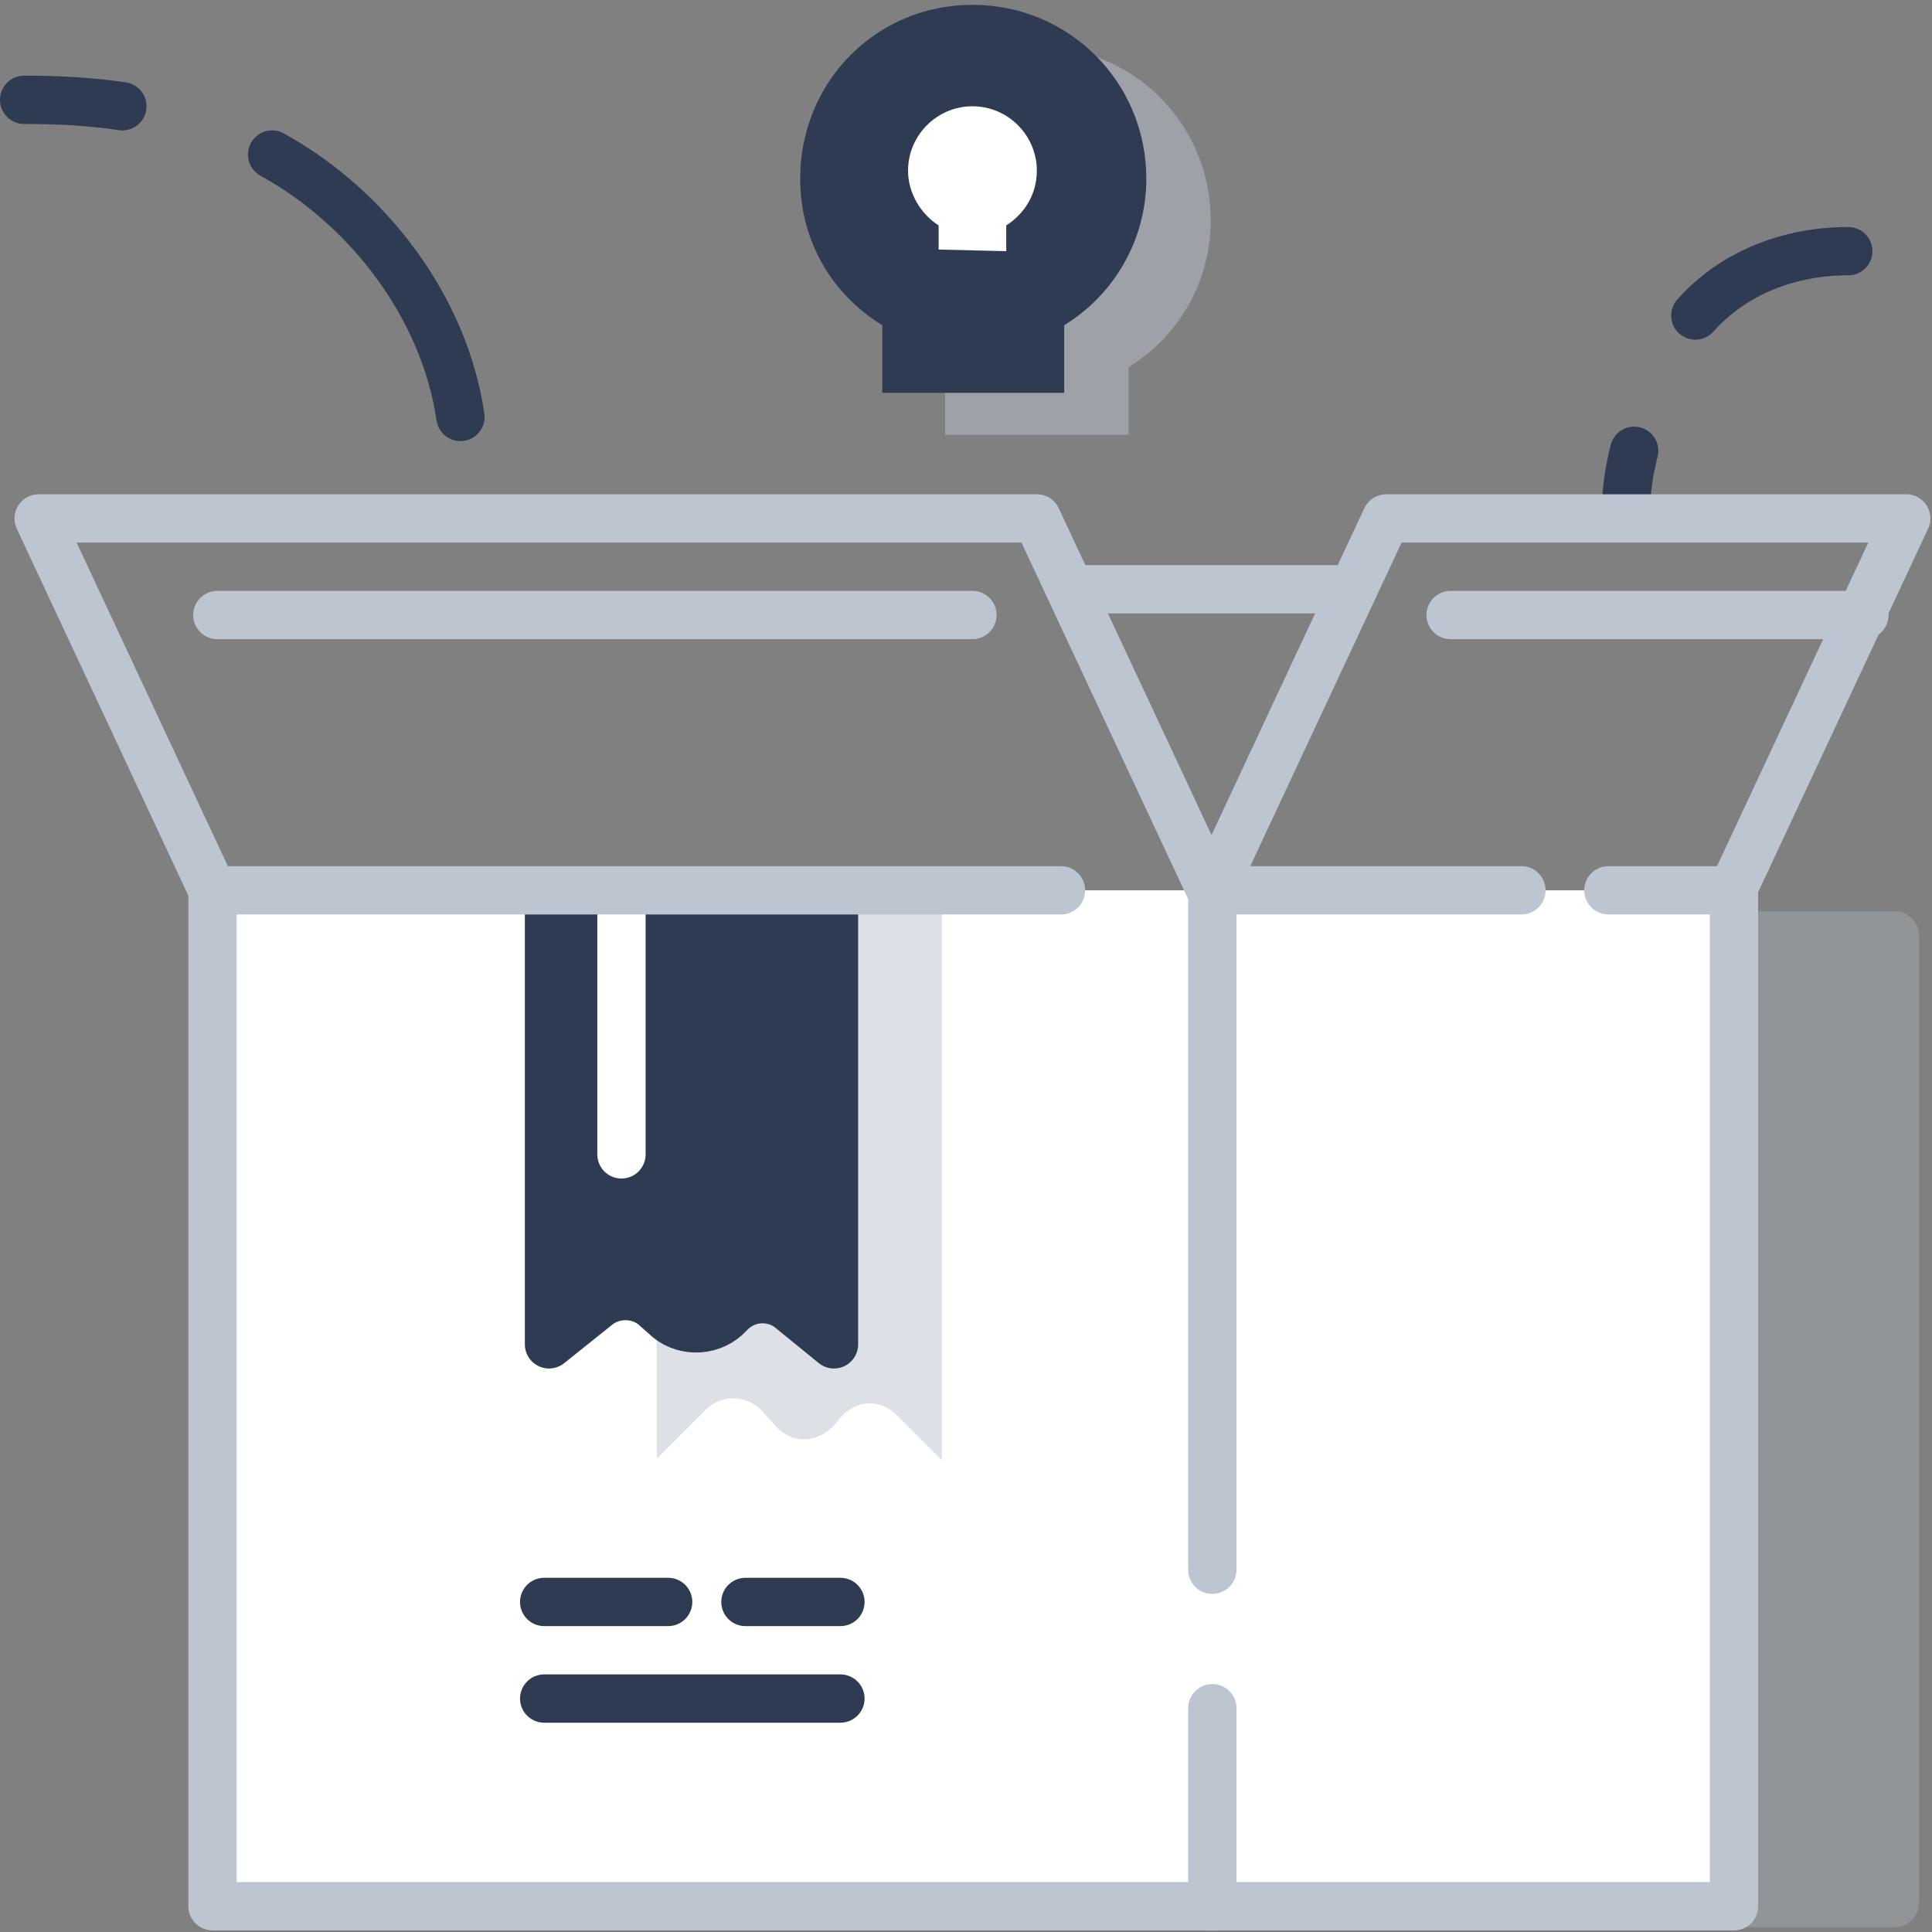 <?xml version="1.0" encoding="utf-8"?>
<!-- Generator: Adobe Illustrator 24.1.2, SVG Export Plug-In . SVG Version: 6.00 Build 0)  -->
<svg version="1.1" id="Layer_1" xmlns="http://www.w3.org/2000/svg" xmlns:xlink="http://www.w3.org/1999/xlink" x="0px" y="0px"
	 viewBox="0 0 120 120" style="enable-background:new 0 0 120 120;" xml:space="preserve">
<rect x="0" y="0" width="120" height="120" fill="#808080" stroke="none"/>
<style type="text/css">
	.st0{fill:none;stroke:#2F3B52;stroke-width:3;stroke-linecap:round;stroke-linejoin:round;stroke-miterlimit:10;}
	.st1{opacity:0.3;fill:#BDC5D1;enable-background:new    ;}
	.st2{fill:#FFFFFF;stroke:#BDC5D1;stroke-width:3;stroke-linecap:round;stroke-linejoin:round;stroke-miterlimit:10;}
	.st3{opacity:0.5;fill:#BDC5D1;enable-background:new    ;}
	.st4{fill:#2F3B52;stroke:#2F3B52;stroke-width:3;stroke-linecap:round;stroke-linejoin:round;stroke-miterlimit:10;}
	.st5{fill:none;stroke:#FFFFFF;stroke-width:3;stroke-linecap:round;stroke-linejoin:round;stroke-miterlimit:10;}
	.st6{fill:none;stroke:#BDC5D1;stroke-width:3;stroke-linecap:round;stroke-linejoin:round;stroke-miterlimit:10;}
	.st7{fill:#2F3B52;}
	.st8{fill:#FFFFFF;}
</style>
<line class="st0" x1="88.1" y1="110.7" x2="107.4" y2="110.7"/>
<path class="st1" d="M24.6,56.6h93.1c0.8,0,1.5,0.7,1.5,1.5v60.1c0,0.8-0.7,1.5-1.5,1.5H26.1c-0.8,0-1.5-0.7-1.5-1.5V56.6"/>
<polyline class="st2" points="107.7,55.3 107.7,118.4 13.2,118.4 13.2,55.3 "/>
<path class="st3" d="M40.8,55.4v35.2l3-3c1-1,2.5-1,3.5,0l0.9,1c1.1,1.2,2.8,1,3.8-0.3l0,0c1-1.4,2.7-1.5,3.8-0.3l2.7,2.7V55.4"/>
<path class="st4" d="M34.1,55.4v28.1l3-2.4c1-0.8,2.5-0.8,3.5,0l0.9,0.8c1.1,0.9,2.8,0.8,3.8-0.3l0,0c1-1.1,2.7-1.2,3.8-0.3l2.7,2.2
	V55.4"/>
<line class="st0" x1="52.2" y1="105.5" x2="33.8" y2="105.5"/>
<line class="st0" x1="52.2" y1="99.5" x2="46.3" y2="99.5"/>
<line class="st0" x1="41.5" y1="99.5" x2="33.8" y2="99.5"/>
<line class="st5" x1="38.6" y1="55.4" x2="38.6" y2="71.7"/>
<line class="st6" x1="75.3" y1="55.3" x2="75.3" y2="97.5"/>
<line class="st6" x1="75.3" y1="106.1" x2="75.3" y2="118.4"/>
<polyline class="st6" points="65.9,55.3 13.2,55.3 2.4,32.2 64.4,32.2 75.2,55.3 94.5,55.3 "/>
<line class="st6" x1="83.8" y1="36.6" x2="66.5" y2="36.6"/>
<line class="st6" x1="60.4" y1="38.2" x2="13.5" y2="38.2"/>
<line class="st6" x1="115.8" y1="38.2" x2="90.1" y2="38.2"/>
<path class="st0" d="M101,31.7c0-1.3,0.2-2.5,0.5-3.7"/>
<path class="st6" d="M99.9,55.3c0,0,6.6,0,7.7,0l10.8-23.1H86.1L75.3,55.3"/>
<path class="st0" d="M7.6,6.6c-2-0.3-4-0.4-6.1-0.4"/>
<path class="st0" d="M28.6,25.9c-1-6.8-5.7-13-11.7-16.3"/>
<path class="st0" d="M105.3,19.6c2.4-2.7,5.9-4,9.5-4"/>
<path class="st3" d="M70.1,27v-4.2c3.1-1.9,5.1-5.3,5.1-9.1c0-6-4.8-10.8-10.8-10.8S53.6,7.8,53.6,13.7c0,3.9,2,7.2,5.1,9.1V27"/>
<path class="st7" d="M66.1,24.4v-4.2c3.1-1.9,5.1-5.3,5.1-9.1c0-6-4.8-10.8-10.8-10.8S49.7,5.1,49.7,11.1c0,3.9,2,7.2,5.1,9.1v4.2"
	/>
<path class="st8" d="M62.5,15.6V14c1.1-0.7,1.9-1.9,1.9-3.4c0-2.2-1.8-4-4-4s-4,1.8-4,4c0,1.4,0.8,2.7,1.9,3.4v1.5"/>
</svg>

